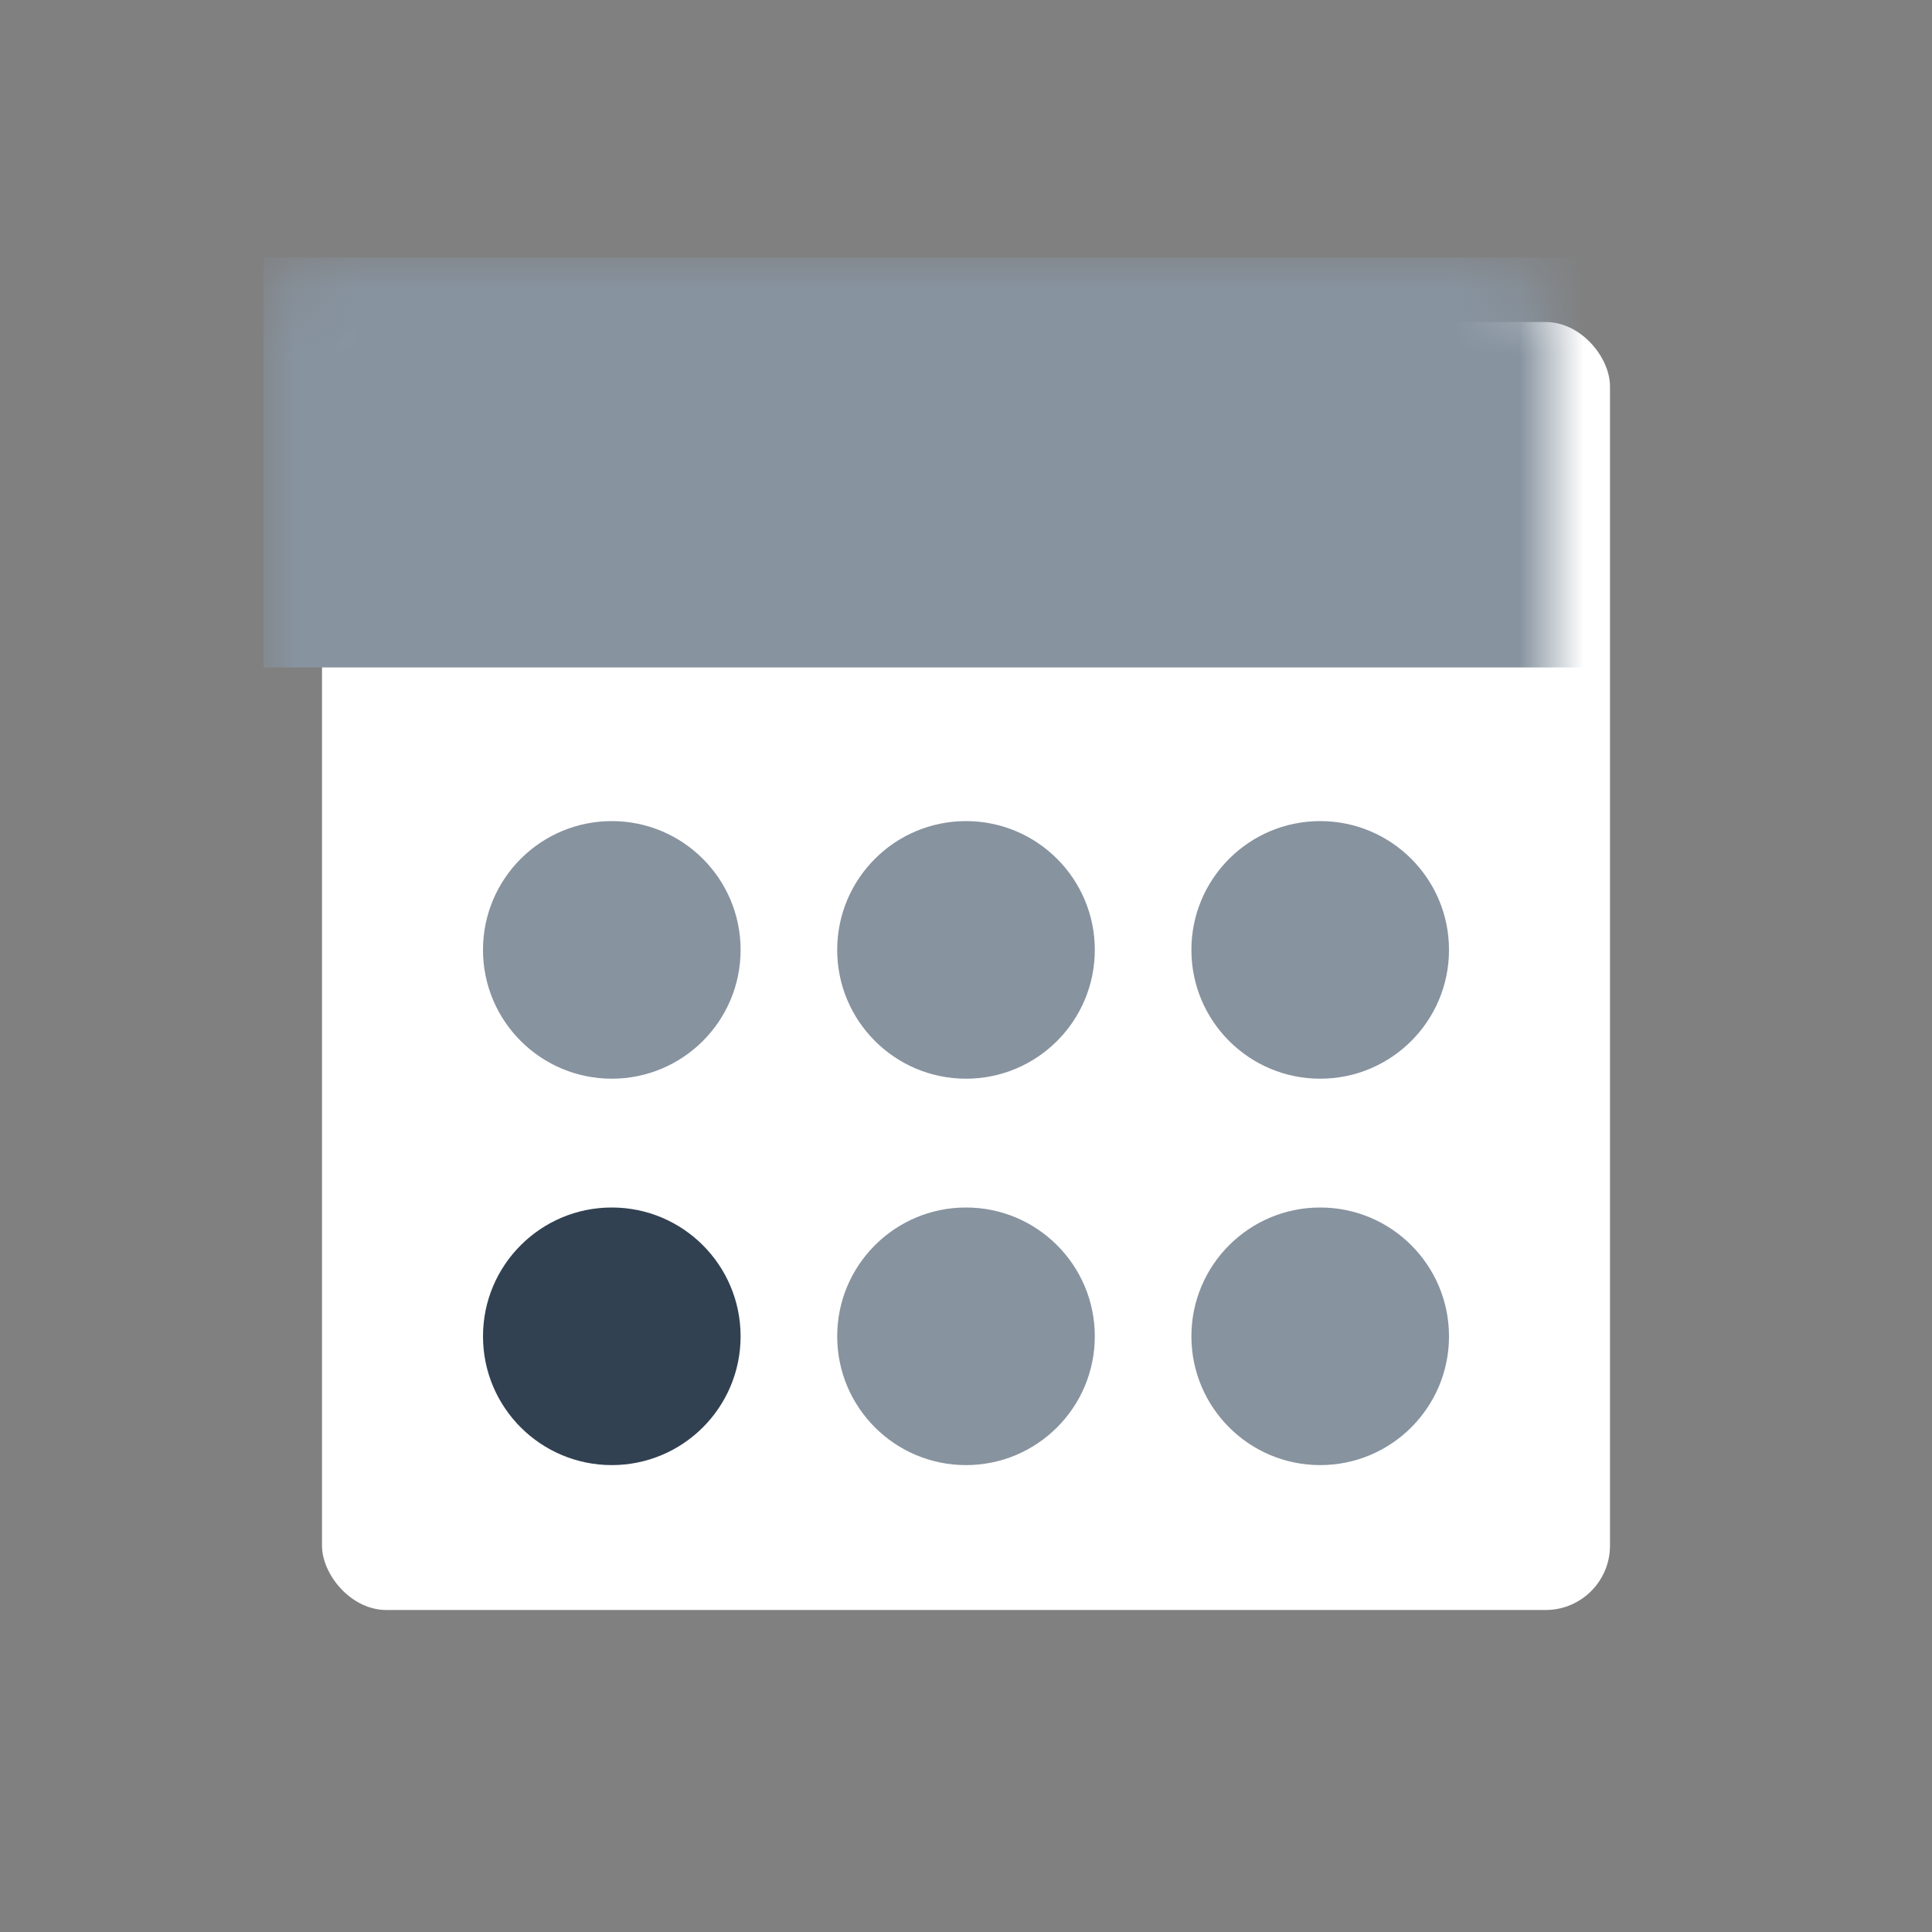 <?xml version="1.0" encoding="UTF-8"?>
<svg width="30px" height="30px" viewBox="0 0 30 30" version="1.1" xmlns="http://www.w3.org/2000/svg" xmlns:xlink="http://www.w3.org/1999/xlink">
    <rect x="0" y="0" width="30" height="30" fill="#808080" stroke="none"/>
    <!-- Generator: Sketch 46.2 (44496) - http://www.bohemiancoding.com/sketch -->
    <title>Ikon.KalenderNeutral</title>
    <desc>Created with Sketch.</desc>
    <defs>
        <rect id="path-1" x="0" y="0" width="20" height="20" rx="1"></rect>
    </defs>
    <g id="Symbols" stroke="none" stroke-width="1" fill="none" fill-rule="evenodd">
        <g id="Ikon.KalenderNeutral">
            <g id="Rectangle" transform="translate(5, 5)">
                <mask id="mask-2" fill="white">
                    <use xlink:href="#path-1"></use>
                </mask>
                <use id="Mask" fill="#FFFFFF" xlink:href="#path-1"></use>
                <rect fill="#87939F" mask="url(#mask-2)" x="-0.909" y="-1" width="21.818" height="6.364"></rect>
            </g>
            <circle id="Oval-9" fill="#87939F" cx="9.5" cy="14.75" r="2"></circle>
            <circle id="Oval-9" fill="#87939F" cx="15" cy="14.75" r="2"></circle>
            <circle id="Oval-9" fill="#87939F" cx="20.5" cy="14.75" r="2"></circle>
            <circle id="Oval-9" fill="#314152" cx="9.5" cy="20.75" r="2"></circle>
            <circle id="Oval-9" fill="#87939F" cx="15" cy="20.75" r="2"></circle>
            <circle id="Oval-9" fill="#87939F" cx="20.5" cy="20.75" r="2"></circle>
        </g>
    </g>
</svg>